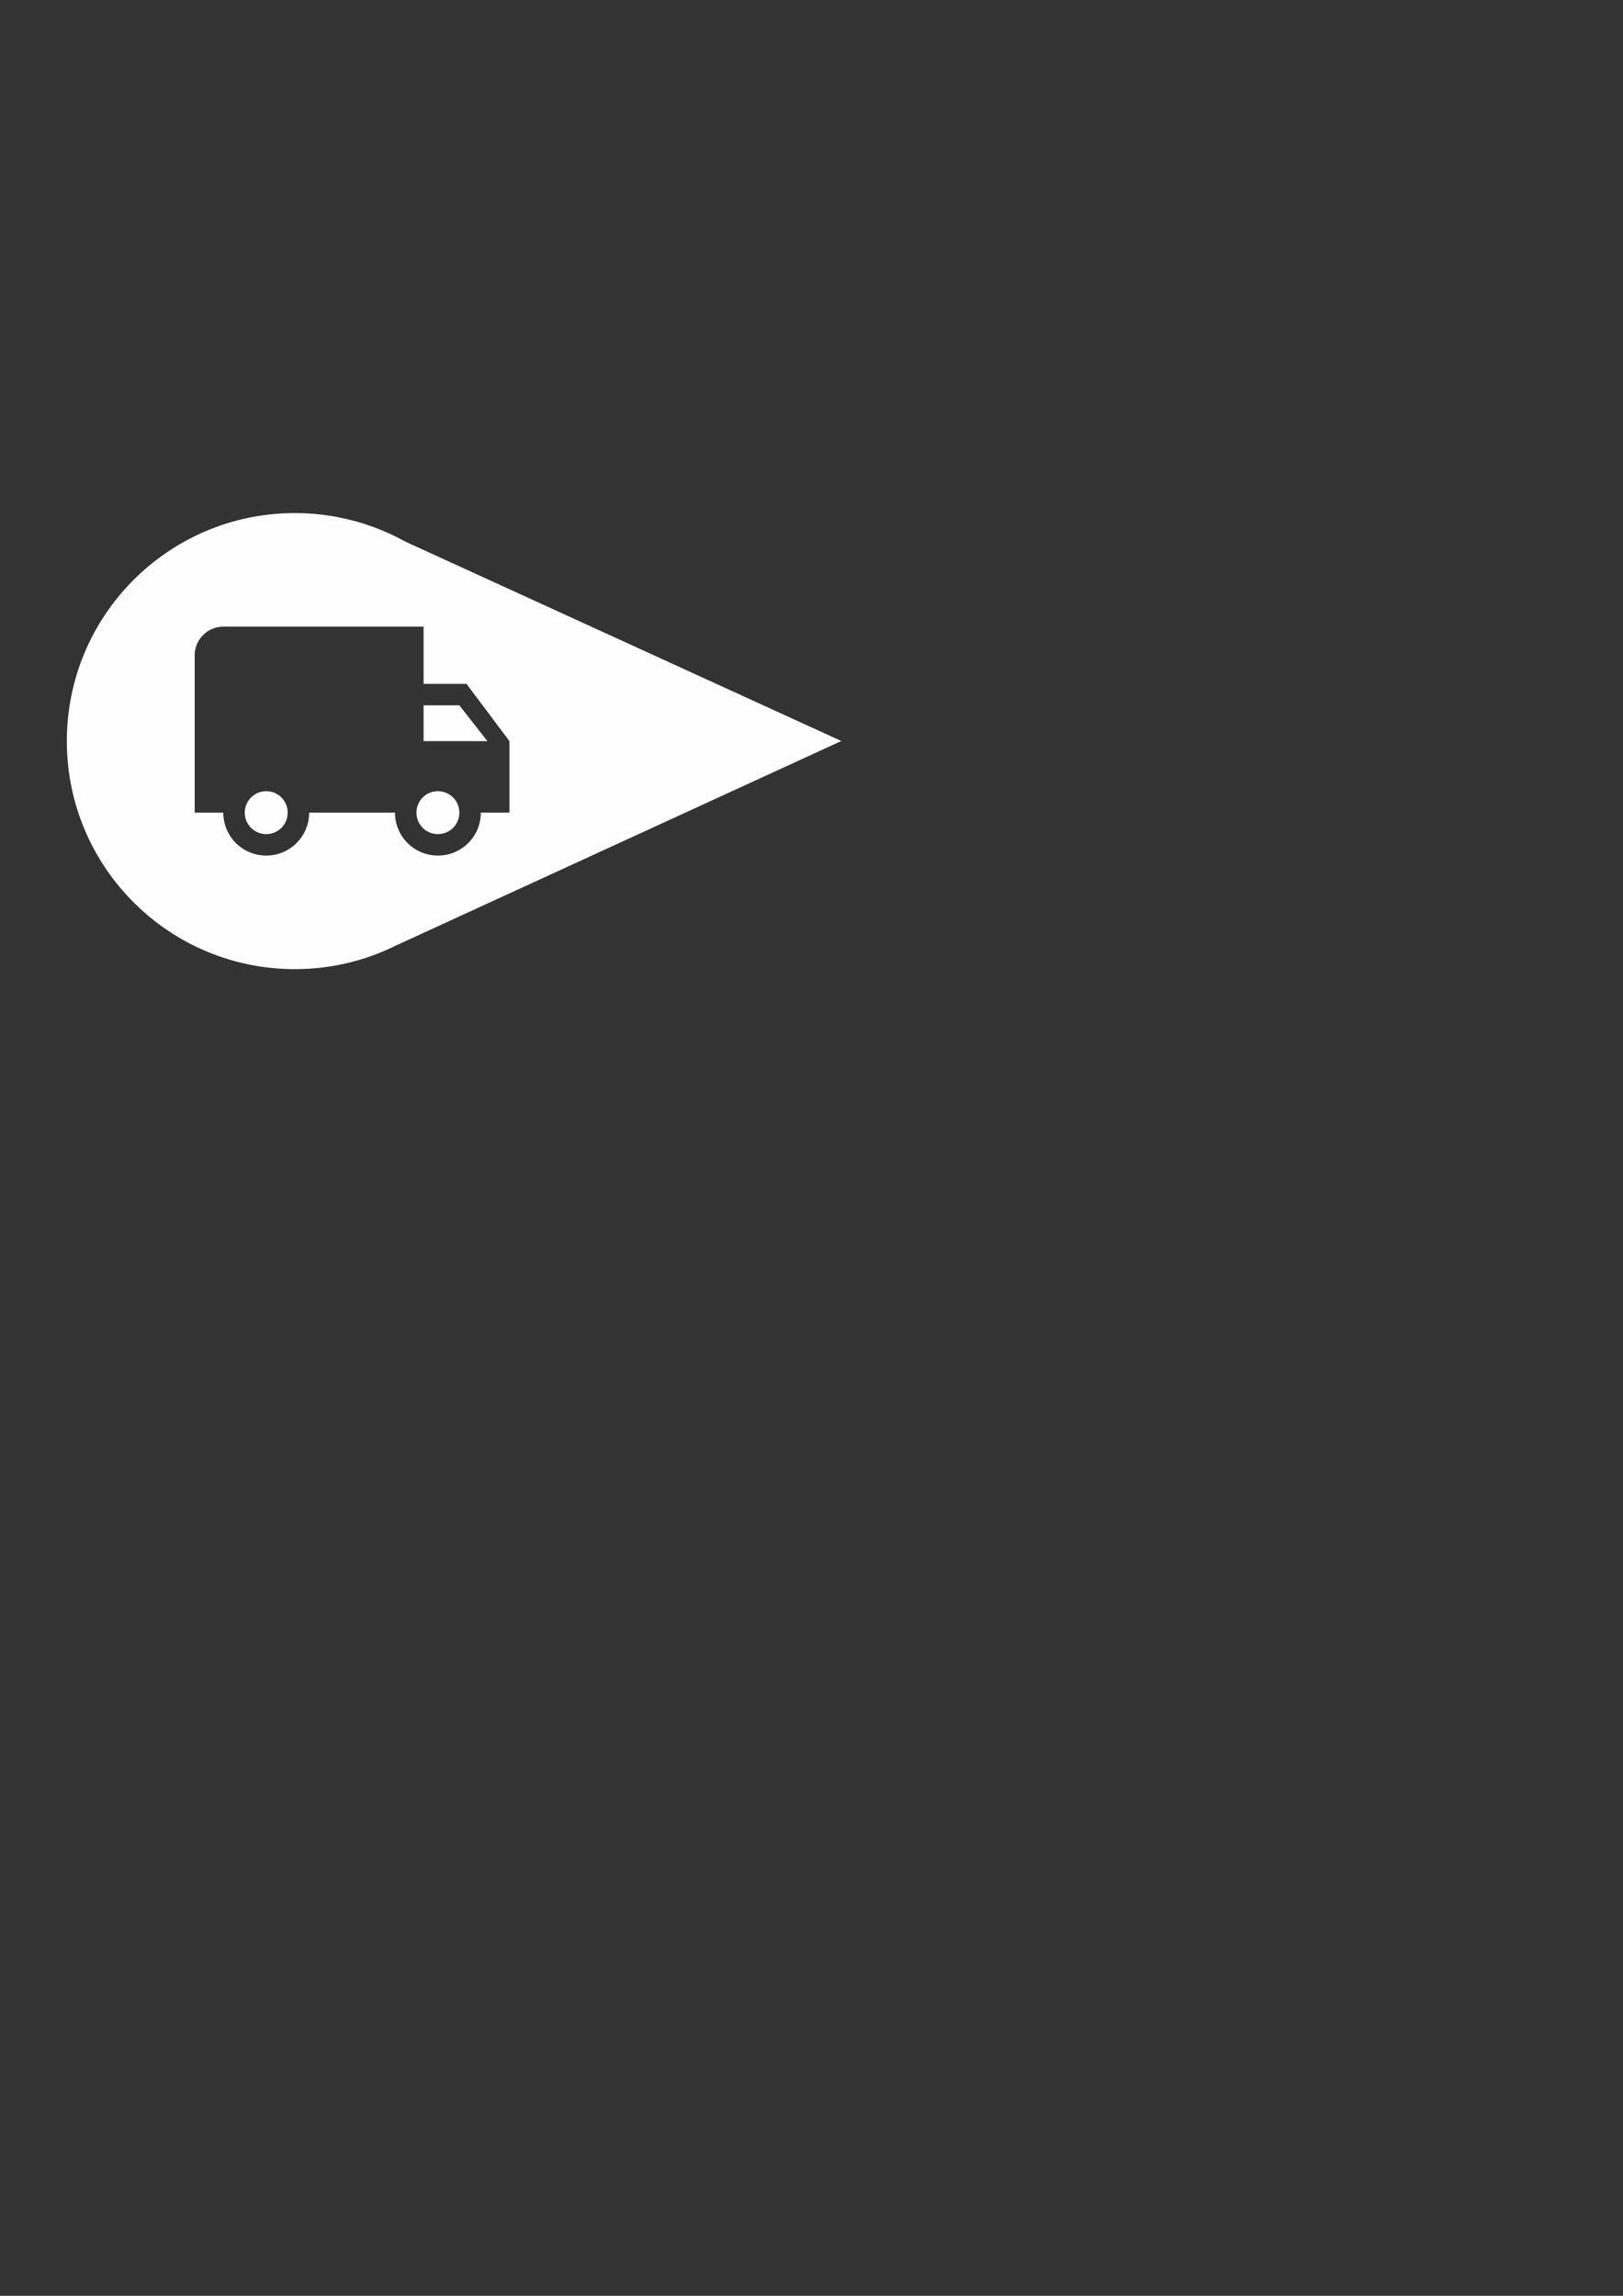 <?xml version="1.0" encoding="UTF-8"?>
<!DOCTYPE svg PUBLIC "-//W3C//DTD SVG 1.1//EN" "http://www.w3.org/Graphics/SVG/1.1/DTD/svg11.dtd">
<!-- Creator: CorelDRAW 2019 -->
<svg xmlns="http://www.w3.org/2000/svg" xml:space="preserve" width="210mm" height="297mm" version="1.1" style="shape-rendering:geometricPrecision; text-rendering:geometricPrecision; image-rendering:optimizeQuality; fill-rule:evenodd; clip-rule:evenodd"
viewBox="0 0 21000 29700"
 xmlns:xlink="http://www.w3.org/1999/xlink">
 <rect x="0" y="0" width="21000" height="29700" fill="#333333" stroke="none"/>
 <defs>
  <style type="text/css">
   <![CDATA[
    .fil0 {fill:#FEFEFE}
   ]]>
  </style>
 </defs>
 <g id="Camada_x0020_1">
  <path class="fil0" d="M6036.14 8847.09l-555.34 0 0 -740.46 -2591.49 0c-203.59,-0.01 -370.23,166.58 -370.22,370.22l-0.01 2036.13 370.24 0.02c-0.02,307.26 248,555.33 555.36,555.35 307.32,-0.01 555.32,-248.02 555.33,-555.35l1110.63 -0.02c0,307.29 248.01,555.36 555.34,555.36 307.34,0 555.34,-248 555.35,-555.34l370.09 0 -0.01 -925.52 -555.34 -740.38 0.07 -0.01zm-2591.48 1943.58c-153.64,-0.01 -277.67,-124.04 -277.66,-277.68 -0.01,-153.64 124.02,-277.67 277.66,-277.67 153.63,-0.01 277.68,124.03 277.68,277.67 -0.01,153.63 -124.04,277.67 -277.68,277.68zm2498.92 -1665.98l362.83 462.79 -825.6 0 0 -462.77 462.77 -0.02zm-277.68 1665.98c-153.62,-0.01 -277.65,-124.06 -277.67,-277.68 0.01,-153.63 124.06,-277.67 277.67,-277.67 153.65,-0.01 277.68,124.03 277.68,277.67 0.01,153.63 -124.04,277.69 -277.68,277.68zm-4800.59 -1260.82c31.82,-1628.93 1378.13,-2923.63 3007.05,-2891.8 334.55,6.53 654.92,68.61 952.65,177.08l-0.01 -0.13 1.45 0.67c145.59,53.14 285.7,117.45 419.44,191.79l5639.87 2578.75 -5758.59 2643.71c-55.22,27.49 -111.42,53.33 -168.53,77.37l-4.8 2.2 -0.01 -0.21c-367.64,154.09 -772.55,235.92 -1196.72,227.65 -1628.93,-31.84 -2923.64,-1378.14 -2891.8,-3007.08z"/>
 </g>
</svg>
